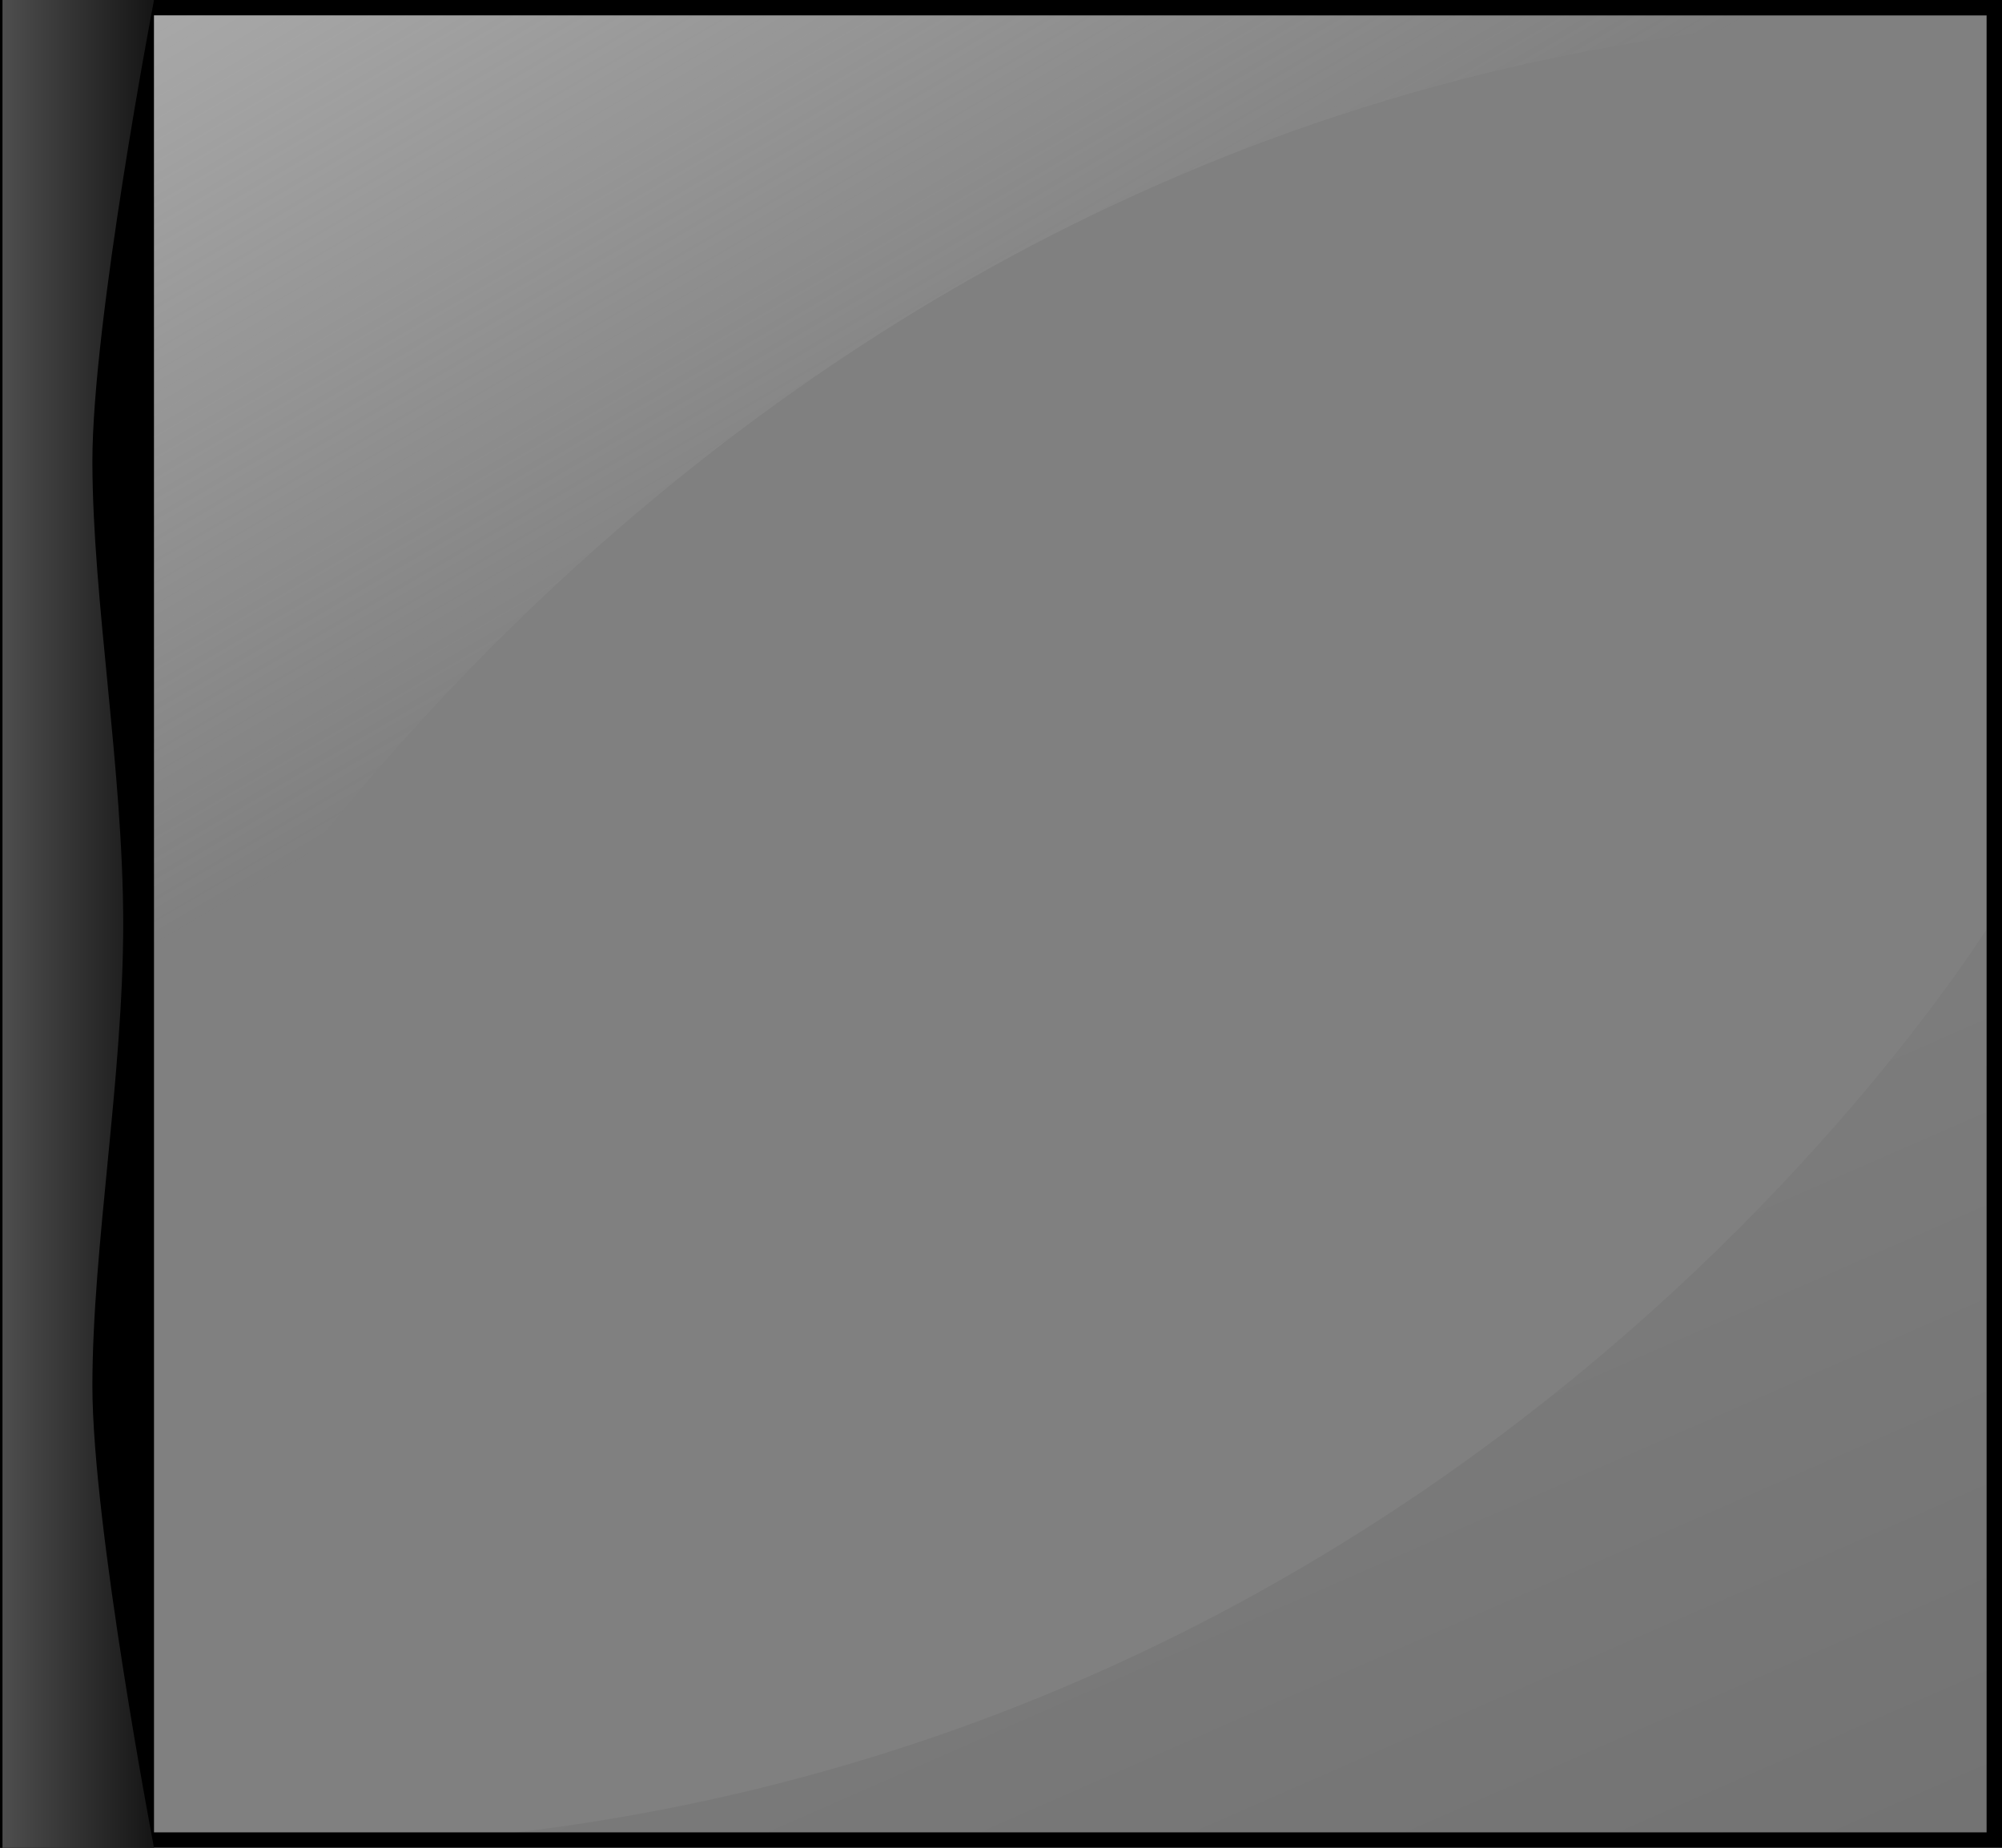 <?xml version="1.0" encoding="UTF-8" standalone="no"?>
<!-- Created with Inkscape (http://www.inkscape.org/) -->
<svg
   xmlns:dc="http://purl.org/dc/elements/1.1/"
   xmlns:cc="http://creativecommons.org/ns#"
   xmlns:rdf="http://www.w3.org/1999/02/22-rdf-syntax-ns#"
   xmlns:svg="http://www.w3.org/2000/svg"
   xmlns="http://www.w3.org/2000/svg"
   xmlns:xlink="http://www.w3.org/1999/xlink"
   xmlns:sodipodi="http://sodipodi.sourceforge.net/DTD/sodipodi-0.dtd"
   xmlns:inkscape="http://www.inkscape.org/namespaces/inkscape"
   width="65"
   height="60"
   id="svg2"
   sodipodi:version="0.32"
   inkscape:version="0.46"
   version="1.0"
   inkscape:export-filename="/home/chymera/work-in-progress/gmplay/utils/albart.png"
   inkscape:export-xdpi="88.615387"
   inkscape:export-ydpi="88.615387"
   sodipodi:docname="cov.svg"
   inkscape:output_extension="org.inkscape.output.svg.inkscape">
  <rect width="100%" height="100%" fill="#808080" stroke="none"/>
  <defs
     id="defs4">
    <inkscape:perspective
       sodipodi:type="inkscape:persp3d"
       inkscape:vp_x="0 : 526.18109 : 1"
       inkscape:vp_y="0 : 1000 : 0"
       inkscape:vp_z="744.09448 : 526.18109 : 1"
       inkscape:persp3d-origin="372.04724 : 350.78739 : 1"
       id="perspective10" />
    <linearGradient
       gradientTransform="translate(1.03,-5.875)"
       gradientUnits="userSpaceOnUse"
       y2="396.062"
       x2="96.709"
       y1="396.062"
       x1="-148.069"
       id="linearGradient3196"
       xlink:href="#linearGradient3185"
       inkscape:collect="always" />
    <linearGradient
       y2="280.087"
       x2="-702.5"
       y1="-17.432"
       x1="-702.5"
       gradientTransform="matrix(5.501,0,0,0.917,3878.857,17.467)"
       gradientUnits="userSpaceOnUse"
       id="linearGradient3180"
       xlink:href="#linearGradient2402"
       inkscape:collect="always" />
    <linearGradient
       y2="315.635"
       x2="-702.5"
       y1="-17.432"
       x1="-702.5"
       gradientTransform="matrix(1.988,0,0,0.917,1411.678,17.467)"
       gradientUnits="userSpaceOnUse"
       id="linearGradient2412"
       xlink:href="#linearGradient2402"
       inkscape:collect="always" />
    <linearGradient
       gradientTransform="matrix(-2.82,0,0,-2.82,-1037.784,1154.951)"
       gradientUnits="userSpaceOnUse"
       y2="293.084"
       x2="-703.456"
       y1="-54.813"
       x1="-832.156"
       id="linearGradient3223"
       xlink:href="#linearGradient3217"
       inkscape:collect="always" />
    <linearGradient
       gradientTransform="matrix(2.82,0,0,2.82,2005.531,-22.446)"
       gradientUnits="userSpaceOnUse"
       y2="128.881"
       x2="-685.193"
       y1="-98.101"
       x1="-750.242"
       id="linearGradient3191"
       xlink:href="#linearGradient3185"
       inkscape:collect="always" />
    <linearGradient
       y2="280.087"
       x2="-702.5"
       y1="-17.432"
       x1="-702.5"
       gradientTransform="matrix(5.501,0,0,0.917,3870.15,17.821)"
       gradientUnits="userSpaceOnUse"
       id="linearGradient3181"
       xlink:href="#linearGradient2402"
       inkscape:collect="always" />
    <linearGradient
       gradientTransform="matrix(1.006,0,0,0.917,722.95,17.427)"
       y2="315.635"
       x2="-702.5"
       y1="-17.411"
       x1="-702.5"
       gradientUnits="userSpaceOnUse"
       id="linearGradient3175"
       xlink:href="#linearGradient3163"
       inkscape:collect="always" />
    <inkscape:perspective
       id="perspective5079"
       inkscape:persp3d-origin="372.04724 : 350.78739 : 1"
       inkscape:vp_z="744.09448 : 526.18109 : 1"
       inkscape:vp_y="0 : 1000 : 0"
       inkscape:vp_x="0 : 526.18109 : 1"
       sodipodi:type="inkscape:persp3d" />
    <linearGradient
       id="linearGradient3163">
      <stop
         id="stop3165"
         offset="0"
         style="stop-color:#dadada;stop-opacity:0;" />
      <stop
         style="stop-color:#dadada;stop-opacity:1;"
         offset="0.418"
         id="stop3171" />
      <stop
         id="stop3167"
         offset="1"
         style="stop-color:#dadada;stop-opacity:0;" />
    </linearGradient>
    <linearGradient
       id="linearGradient3185">
      <stop
         id="stop3187"
         offset="0"
         style="stop-color:#ffffff;stop-opacity:1;" />
      <stop
         id="stop3189"
         offset="1"
         style="stop-color:#ececec;stop-opacity:0;" />
    </linearGradient>
    <linearGradient
       id="linearGradient3201">
      <stop
         style="stop-color:#000000;stop-opacity:1;"
         offset="0"
         id="stop3203" />
      <stop
         style="stop-color:#ececec;stop-opacity:0;"
         offset="1"
         id="stop3205" />
    </linearGradient>
    <linearGradient
       id="linearGradient3217"
       inkscape:collect="always">
      <stop
         id="stop3219"
         offset="0"
         style="stop-color:#000000;stop-opacity:1;" />
      <stop
         id="stop3221"
         offset="1"
         style="stop-color:#000000;stop-opacity:0;" />
    </linearGradient>
    <linearGradient
       id="linearGradient2402">
      <stop
         style="stop-color:#dadada;stop-opacity:0;"
         offset="0"
         id="stop2404" />
      <stop
         id="stop2406"
         offset="0.418"
         style="stop-color:#dadada;stop-opacity:1;" />
      <stop
         style="stop-color:#dadada;stop-opacity:0;"
         offset="1"
         id="stop2408" />
    </linearGradient>
    <linearGradient
       inkscape:collect="always"
       xlink:href="#linearGradient3185"
       id="linearGradient5097"
       gradientUnits="userSpaceOnUse"
       gradientTransform="matrix(7.3369794e-2,0,0,7.7230756e-2,-0.227,-2.605)"
       x1="-148.069"
       y1="396.062"
       x2="96.709"
       y2="396.062" />
    <linearGradient
       inkscape:collect="always"
       xlink:href="#linearGradient3217"
       id="linearGradient5100"
       gradientUnits="userSpaceOnUse"
       gradientTransform="matrix(-0.216,0,0,-0.216,-79.532,87.131)"
       x1="-832.156"
       y1="-54.813"
       x2="-668.106"
       y2="319.561" />
    <linearGradient
       inkscape:collect="always"
       xlink:href="#linearGradient3185"
       id="linearGradient5103"
       gradientUnits="userSpaceOnUse"
       gradientTransform="matrix(0.227,0,0,0.227,160.467,-3.47)"
       x1="-795.375"
       y1="-147.776"
       x2="-641.119"
       y2="116.663" />
  </defs>
  <sodipodi:namedview
     id="base"
     pagecolor="#ffffff"
     bordercolor="#666666"
     borderopacity="1.0"
     gridtolerance="10000"
     guidetolerance="10"
     objecttolerance="10"
     inkscape:pageopacity="0.0"
     inkscape:pageshadow="2"
     inkscape:zoom="5.6"
     inkscape:cx="62.623769"
     inkscape:cy="5.4406951"
     inkscape:document-units="px"
     inkscape:current-layer="layer1"
     showgrid="true"
     inkscape:window-width="1280"
     inkscape:window-height="1000"
     inkscape:window-x="0"
     inkscape:window-y="0">
    <inkscape:grid
       type="xygrid"
       id="grid3155"
       visible="true"
       enabled="true" />
  </sodipodi:namedview>
  <g
     inkscape:label="Layer 1"
     inkscape:groupmode="layer"
     id="layer1"
     transform="translate(0,2)">
    <rect
       style="opacity:1;color:#000000;fill:#000000;fill-opacity:1;fill-rule:evenodd;stroke:none;stroke-width:1px;stroke-linecap:butt;stroke-linejoin:miter;marker:none;marker-start:none;marker-mid:none;marker-end:none;stroke-miterlimit:4;stroke-dasharray:none;stroke-dashoffset:0;stroke-opacity:1;visibility:visible;display:inline;overflow:visible;enable-background:accumulate"
       id="rect4687"
       width="10"
       height="0"
       x="45"
       y="30"
       transform="translate(0,-2)" />
    <g
       id="g5107">
      <rect
         y="-1.999"
         x="-0"
         height="59.999"
         width="65"
         id="rect2383"
         style="opacity:1;color:#000000;fill:none;fill-opacity:1;fill-rule:evenodd;stroke:#000000;stroke-width:1;stroke-linecap:butt;stroke-linejoin:miter;marker:none;marker-start:none;marker-mid:none;marker-end:none;stroke-miterlimit:4;stroke-dasharray:none;stroke-dashoffset:0;stroke-opacity:1;visibility:visible;display:inline;overflow:visible;enable-background:accumulate" />
      <rect
         y="-2"
         x="0"
         height="60"
         width="5"
         id="rect4685"
         style="opacity:1;color:#000000;fill:#000000;fill-opacity:1;fill-rule:evenodd;stroke:none;stroke-width:1px;stroke-linecap:butt;stroke-linejoin:miter;marker:none;marker-start:none;marker-mid:none;marker-end:none;stroke-miterlimit:4;stroke-dasharray:none;stroke-dashoffset:0;stroke-opacity:1;visibility:visible;display:inline;overflow:visible;enable-background:accumulate" />
      <path
         sodipodi:nodetypes="cccc"
         id="path3183"
         d="M 5,-1.505 L 5,33 C 5,33 24,-2 65.005,-1.502 C 65.005,-1.502 4.84,-1.505 5,-1.505 z"
         style="opacity:0.92;fill:url(#linearGradient5103);fill-opacity:1;fill-rule:evenodd;stroke:none;stroke-width:1px;stroke-linecap:butt;stroke-linejoin:miter;stroke-opacity:1" />
      <path
         style="opacity:0.25;fill:url(#linearGradient5100);fill-opacity:1;fill-rule:evenodd;stroke:none;stroke-width:1px;stroke-linecap:butt;stroke-linejoin:miter;stroke-opacity:0"
         d="M 65,58 L 64.999,27.392 C 64.999,27.392 46.795,58.304 7.788,57.998 C 7.788,57.998 65.153,58 65,58 z"
         id="path3199"
         sodipodi:nodetypes="cccc" />
      <path
         sodipodi:nodetypes="cczzzccc"
         id="rect3178"
         d="M 0.081,-2.009 L 5,-2 C 5,-2 2.992,8.485 3,13 C 3.008,17.515 4,23 4,28 C 4,33 3.002,38.472 3,43 C 2.998,47.528 5,58 5,58 L 0.081,57.999 L 0.081,-2.009 z"
         style="opacity:0.85;color:#000000;fill:url(#linearGradient5097);fill-opacity:1;fill-rule:evenodd;stroke:none;stroke-width:1px;stroke-linecap:butt;stroke-linejoin:miter;marker:none;marker-start:none;marker-mid:none;marker-end:none;stroke-miterlimit:4;stroke-dashoffset:0;stroke-opacity:1;visibility:visible;display:inline;overflow:visible;enable-background:accumulate" />
    </g>
  </g>
</svg>
